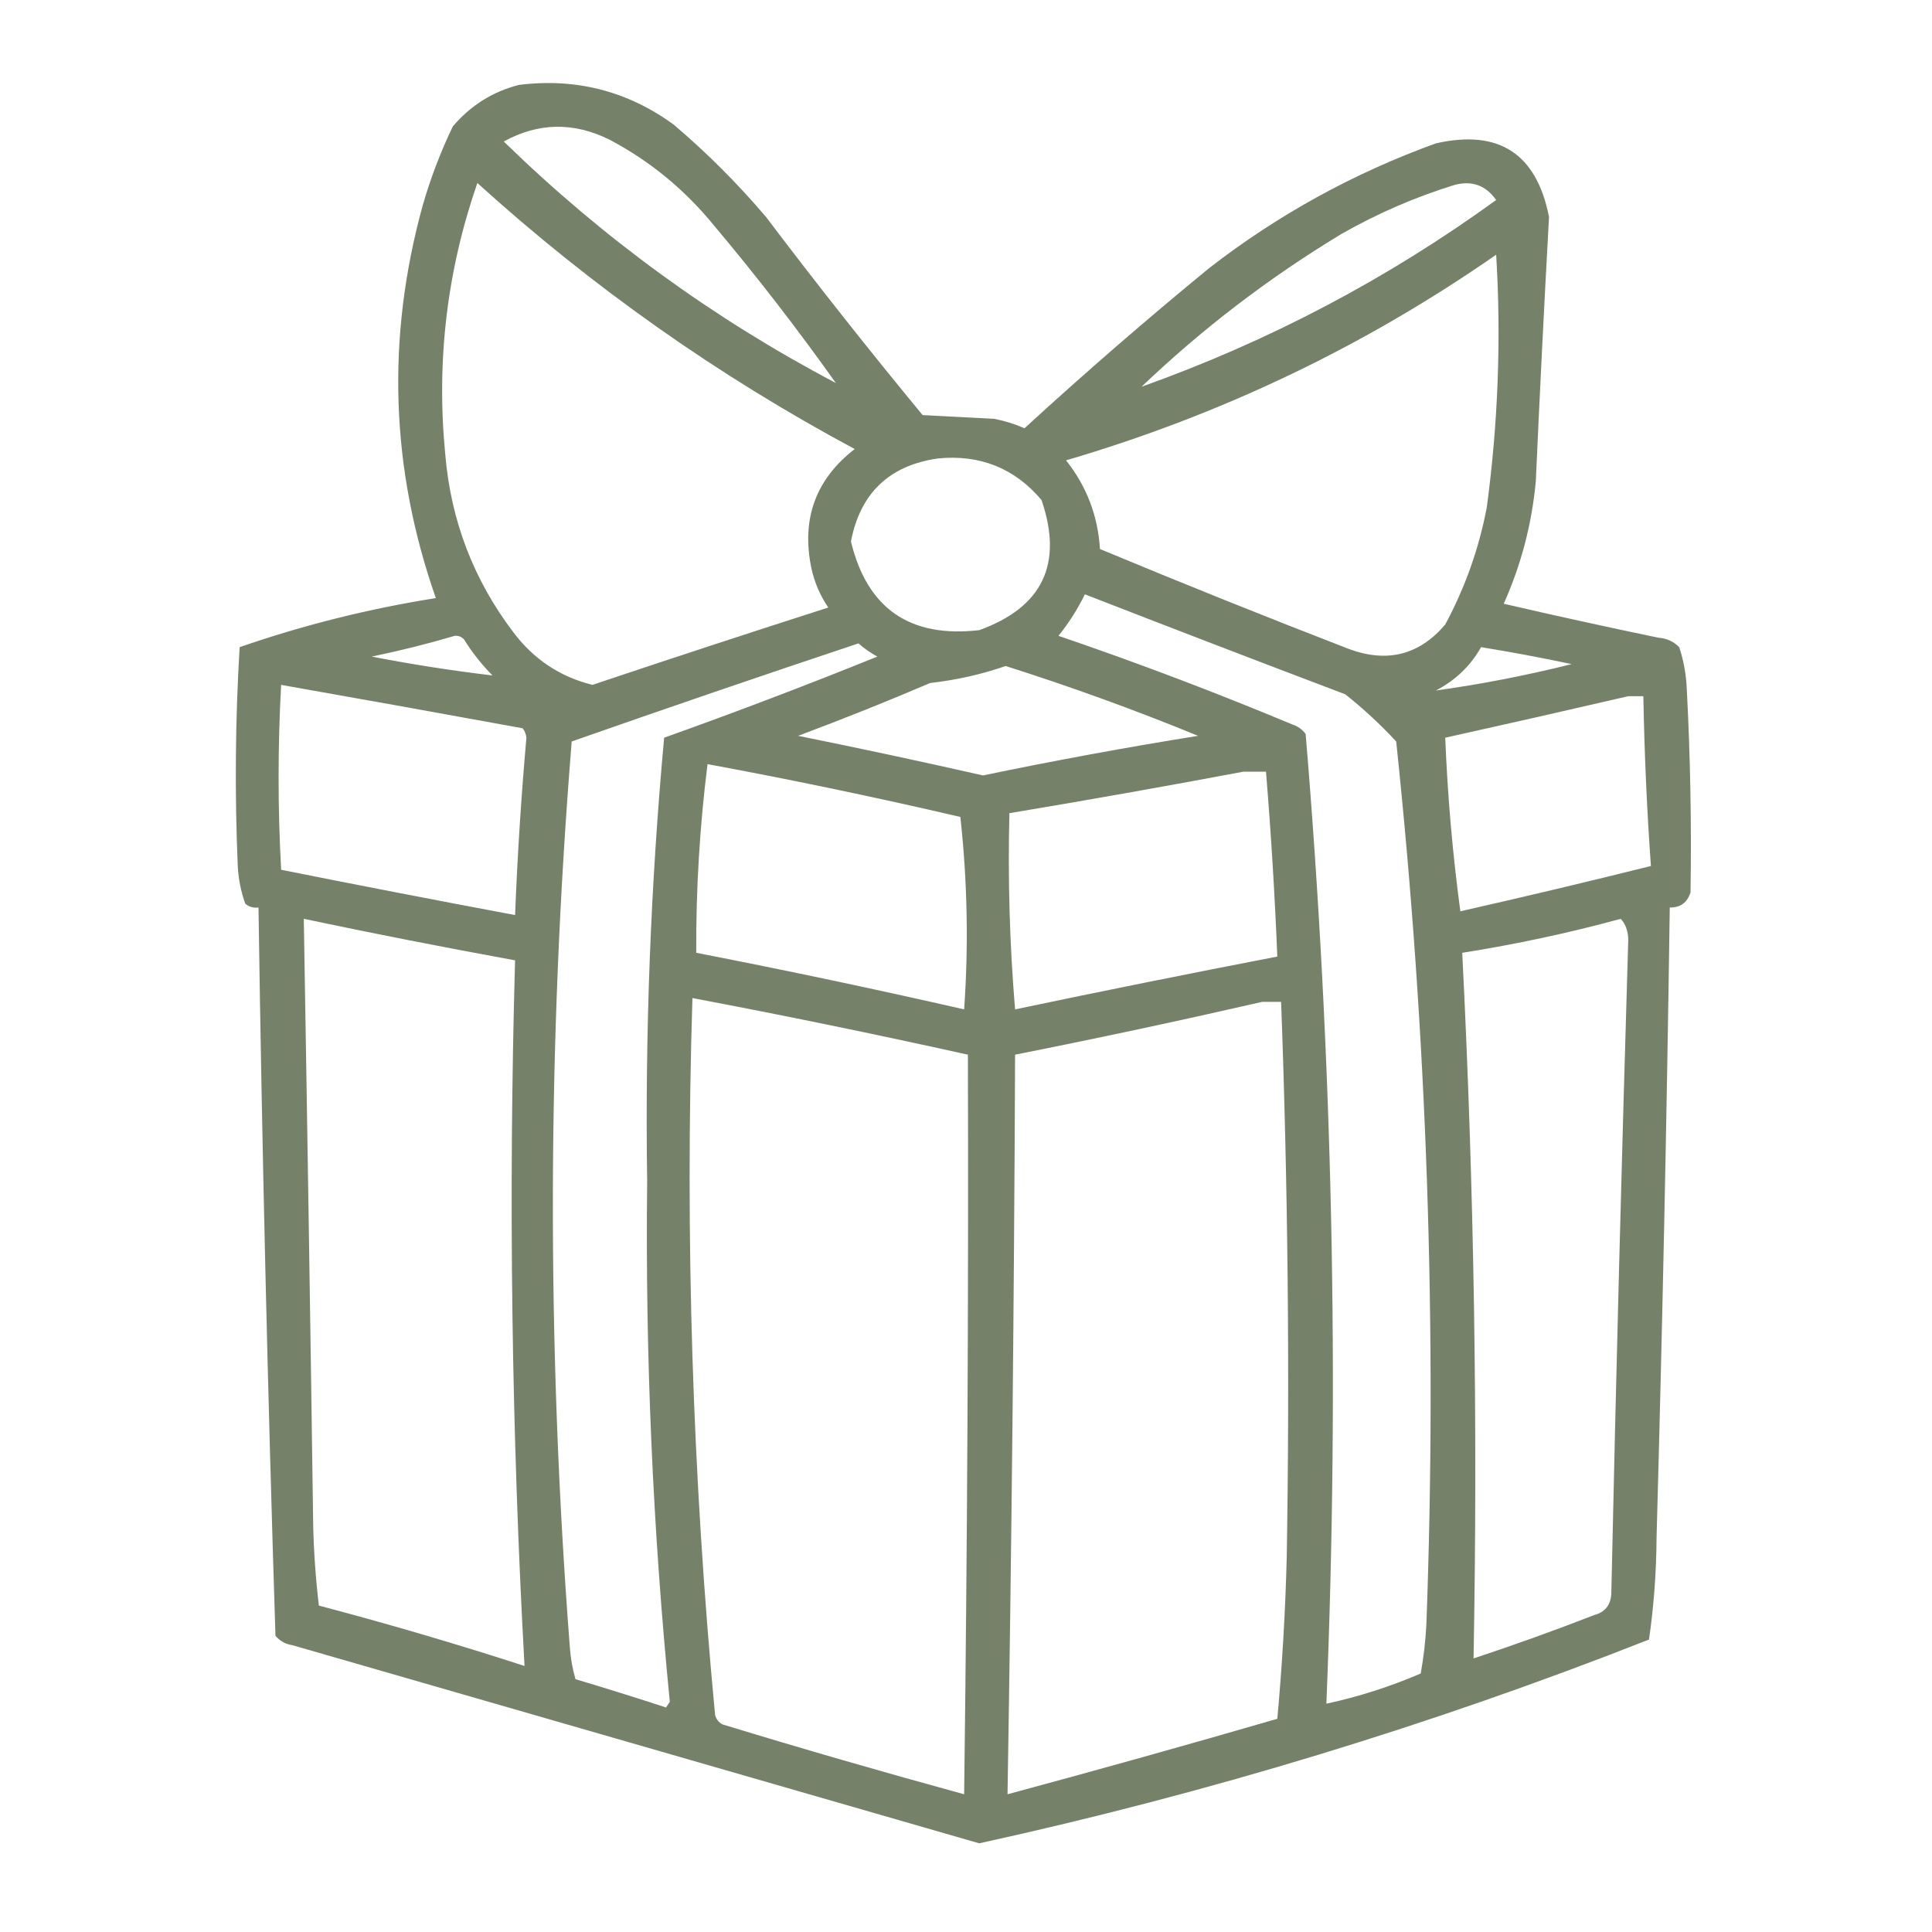 <svg width="79" height="79" viewBox="0 0 79 79" fill="none" xmlns="http://www.w3.org/2000/svg">
<path opacity="0.913" fill-rule="evenodd" clip-rule="evenodd" d="M21.217 3.472C23.549 3.181 25.658 3.721 27.543 5.092C28.906 6.249 30.166 7.509 31.323 8.872C33.399 11.617 35.533 14.317 37.726 16.973C38.704 17.024 39.681 17.075 40.658 17.127C41.084 17.209 41.496 17.338 41.892 17.512C44.355 15.254 46.875 13.068 49.453 10.955C52.261 8.779 55.347 7.082 58.711 5.863C61.287 5.276 62.83 6.279 63.34 8.872C63.141 12.471 62.961 16.071 62.8 19.673C62.639 21.42 62.202 23.091 61.488 24.687C63.592 25.175 65.7 25.637 67.814 26.076C68.15 26.101 68.433 26.23 68.663 26.462C68.844 27.009 68.947 27.575 68.972 28.159C69.118 30.936 69.17 33.713 69.126 36.491C68.991 36.91 68.708 37.116 68.277 37.108C68.156 45.698 67.976 54.288 67.737 62.876C67.729 64.28 67.626 65.669 67.428 67.042C58.527 70.547 49.398 73.324 40.041 75.374C30.683 72.674 21.322 69.974 11.959 67.273C11.677 67.231 11.445 67.103 11.264 66.888C10.947 56.972 10.715 47.046 10.57 37.108C10.366 37.135 10.186 37.083 10.03 36.954C9.852 36.459 9.749 35.944 9.722 35.411C9.595 32.421 9.621 29.438 9.799 26.462C12.406 25.559 15.081 24.891 17.822 24.456C15.97 19.176 15.79 13.827 17.282 8.409C17.603 7.293 18.014 6.213 18.516 5.169C19.241 4.314 20.142 3.748 21.217 3.472ZM34.178 15.661C29.178 13.029 24.652 9.737 20.599 5.786C22.011 5.009 23.451 4.983 24.92 5.709C26.558 6.574 27.973 7.731 29.163 9.181C30.927 11.277 32.598 13.438 34.178 15.661ZM19.519 7.483C24.211 11.735 29.354 15.361 34.949 18.361C33.354 19.596 32.763 21.216 33.175 23.221C33.3 23.807 33.532 24.347 33.869 24.842C30.646 25.875 27.431 26.929 24.225 28.005C22.895 27.673 21.815 26.953 20.985 25.845C19.363 23.705 18.437 21.287 18.208 18.593C17.835 14.785 18.272 11.082 19.519 7.483ZM46.676 15.815C49.169 13.436 51.895 11.353 54.853 9.566C56.326 8.727 57.869 8.058 59.482 7.56C60.189 7.373 60.755 7.579 61.179 8.178C56.725 11.408 51.89 13.954 46.676 15.815ZM61.179 10.415C61.387 13.849 61.259 17.294 60.794 20.753C60.473 22.435 59.907 24.029 59.096 25.536C58.037 26.782 56.726 27.116 55.162 26.539C51.75 25.219 48.355 23.856 44.978 22.45C44.893 21.087 44.43 19.879 43.59 18.824C49.935 16.962 55.798 14.159 61.179 10.415ZM38.344 18.747C40.069 18.576 41.484 19.141 42.587 20.444C43.482 23.057 42.633 24.831 40.041 25.767C37.208 26.094 35.459 24.885 34.795 22.141C35.175 20.167 36.358 19.035 38.344 18.747ZM44.361 24.302C47.898 25.678 51.447 27.041 55.008 28.39C55.748 28.977 56.443 29.62 57.091 30.319C58.358 42.323 58.77 54.358 58.325 66.425C58.29 67.102 58.213 67.77 58.094 68.43C56.847 68.966 55.561 69.378 54.236 69.665C54.776 56.424 54.493 43.206 53.388 30.011C53.248 29.825 53.068 29.697 52.847 29.625C49.699 28.31 46.511 27.101 43.281 25.999C43.706 25.472 44.066 24.906 44.361 24.302ZM18.594 25.999C18.747 25.986 18.876 26.037 18.979 26.153C19.309 26.684 19.695 27.172 20.137 27.619C18.491 27.424 16.845 27.167 15.199 26.848C16.361 26.608 17.493 26.325 18.594 25.999ZM35.103 26.308C35.336 26.514 35.593 26.694 35.875 26.848C32.99 28.015 30.084 29.12 27.157 30.165C26.604 36.195 26.373 42.238 26.463 48.295C26.382 55.412 26.691 62.51 27.389 69.588C27.337 69.665 27.286 69.742 27.234 69.819C26.005 69.418 24.771 69.032 23.531 68.662C23.41 68.239 23.333 67.802 23.3 67.35C22.351 55.002 22.377 42.658 23.377 30.319C27.291 28.946 31.2 27.609 35.103 26.308ZM60.562 26.462C61.8 26.663 63.034 26.894 64.266 27.156C62.423 27.617 60.571 27.977 58.711 28.236C59.511 27.822 60.128 27.23 60.562 26.462ZM41.121 27.233C43.781 28.077 46.404 29.029 48.99 30.088C46.046 30.561 43.114 31.101 40.195 31.708C37.681 31.138 35.161 30.598 32.635 30.088C34.452 29.41 36.252 28.69 38.035 27.928C39.108 27.807 40.136 27.576 41.121 27.233ZM11.496 28.005C14.783 28.585 18.074 29.176 21.371 29.779C21.457 29.891 21.509 30.02 21.525 30.165C21.312 32.577 21.157 34.995 21.062 37.417C17.869 36.819 14.681 36.202 11.496 35.565C11.357 33.041 11.357 30.521 11.496 28.005ZM66.58 28.468C66.786 28.468 66.991 28.468 67.197 28.468C67.239 30.789 67.342 33.104 67.506 35.411C64.913 36.058 62.316 36.675 59.714 37.263C59.396 34.903 59.191 32.537 59.096 30.165C61.608 29.608 64.102 29.042 66.58 28.468ZM28.931 31.245C32.394 31.886 35.84 32.606 39.269 33.405C39.557 36.025 39.609 38.648 39.424 41.274C35.784 40.444 32.132 39.672 28.469 38.96C28.457 36.37 28.611 33.798 28.931 31.245ZM50.842 31.554C51.15 31.554 51.459 31.554 51.767 31.554C51.973 34.069 52.127 36.59 52.23 39.114C48.646 39.805 45.071 40.525 41.507 41.274C41.284 38.608 41.207 35.934 41.275 33.251C44.489 32.715 47.678 32.15 50.842 31.554ZM12.422 37.571C15.294 38.176 18.174 38.742 21.062 39.268C20.788 48.891 20.917 58.509 21.448 68.122C18.671 67.222 15.868 66.399 13.039 65.653C12.911 64.577 12.834 63.497 12.807 62.413C12.692 54.132 12.563 45.851 12.422 37.571ZM66.271 37.571C66.47 37.783 66.573 38.066 66.58 38.42C66.312 47.342 66.08 56.265 65.886 65.19C65.854 65.641 65.622 65.924 65.191 66.039C63.562 66.673 61.916 67.265 60.254 67.813C60.431 58.197 60.277 48.579 59.791 38.96C61.994 38.612 64.154 38.149 66.271 37.571ZM28.314 40.811C32.081 41.523 35.835 42.295 39.578 43.126C39.605 53.207 39.554 63.288 39.424 73.368C36.121 72.465 32.829 71.514 29.549 70.513C29.392 70.433 29.289 70.305 29.24 70.128C28.315 60.376 28.006 50.604 28.314 40.811ZM51.613 40.966C51.87 40.966 52.127 40.966 52.385 40.966C52.664 48.524 52.741 56.084 52.616 63.647C52.56 65.864 52.431 68.075 52.23 70.282C48.56 71.347 44.882 72.376 41.198 73.368C41.364 63.29 41.467 53.21 41.507 43.126C44.9 42.453 48.269 41.732 51.613 40.966Z" fill="#68755B"></path>
</svg>
